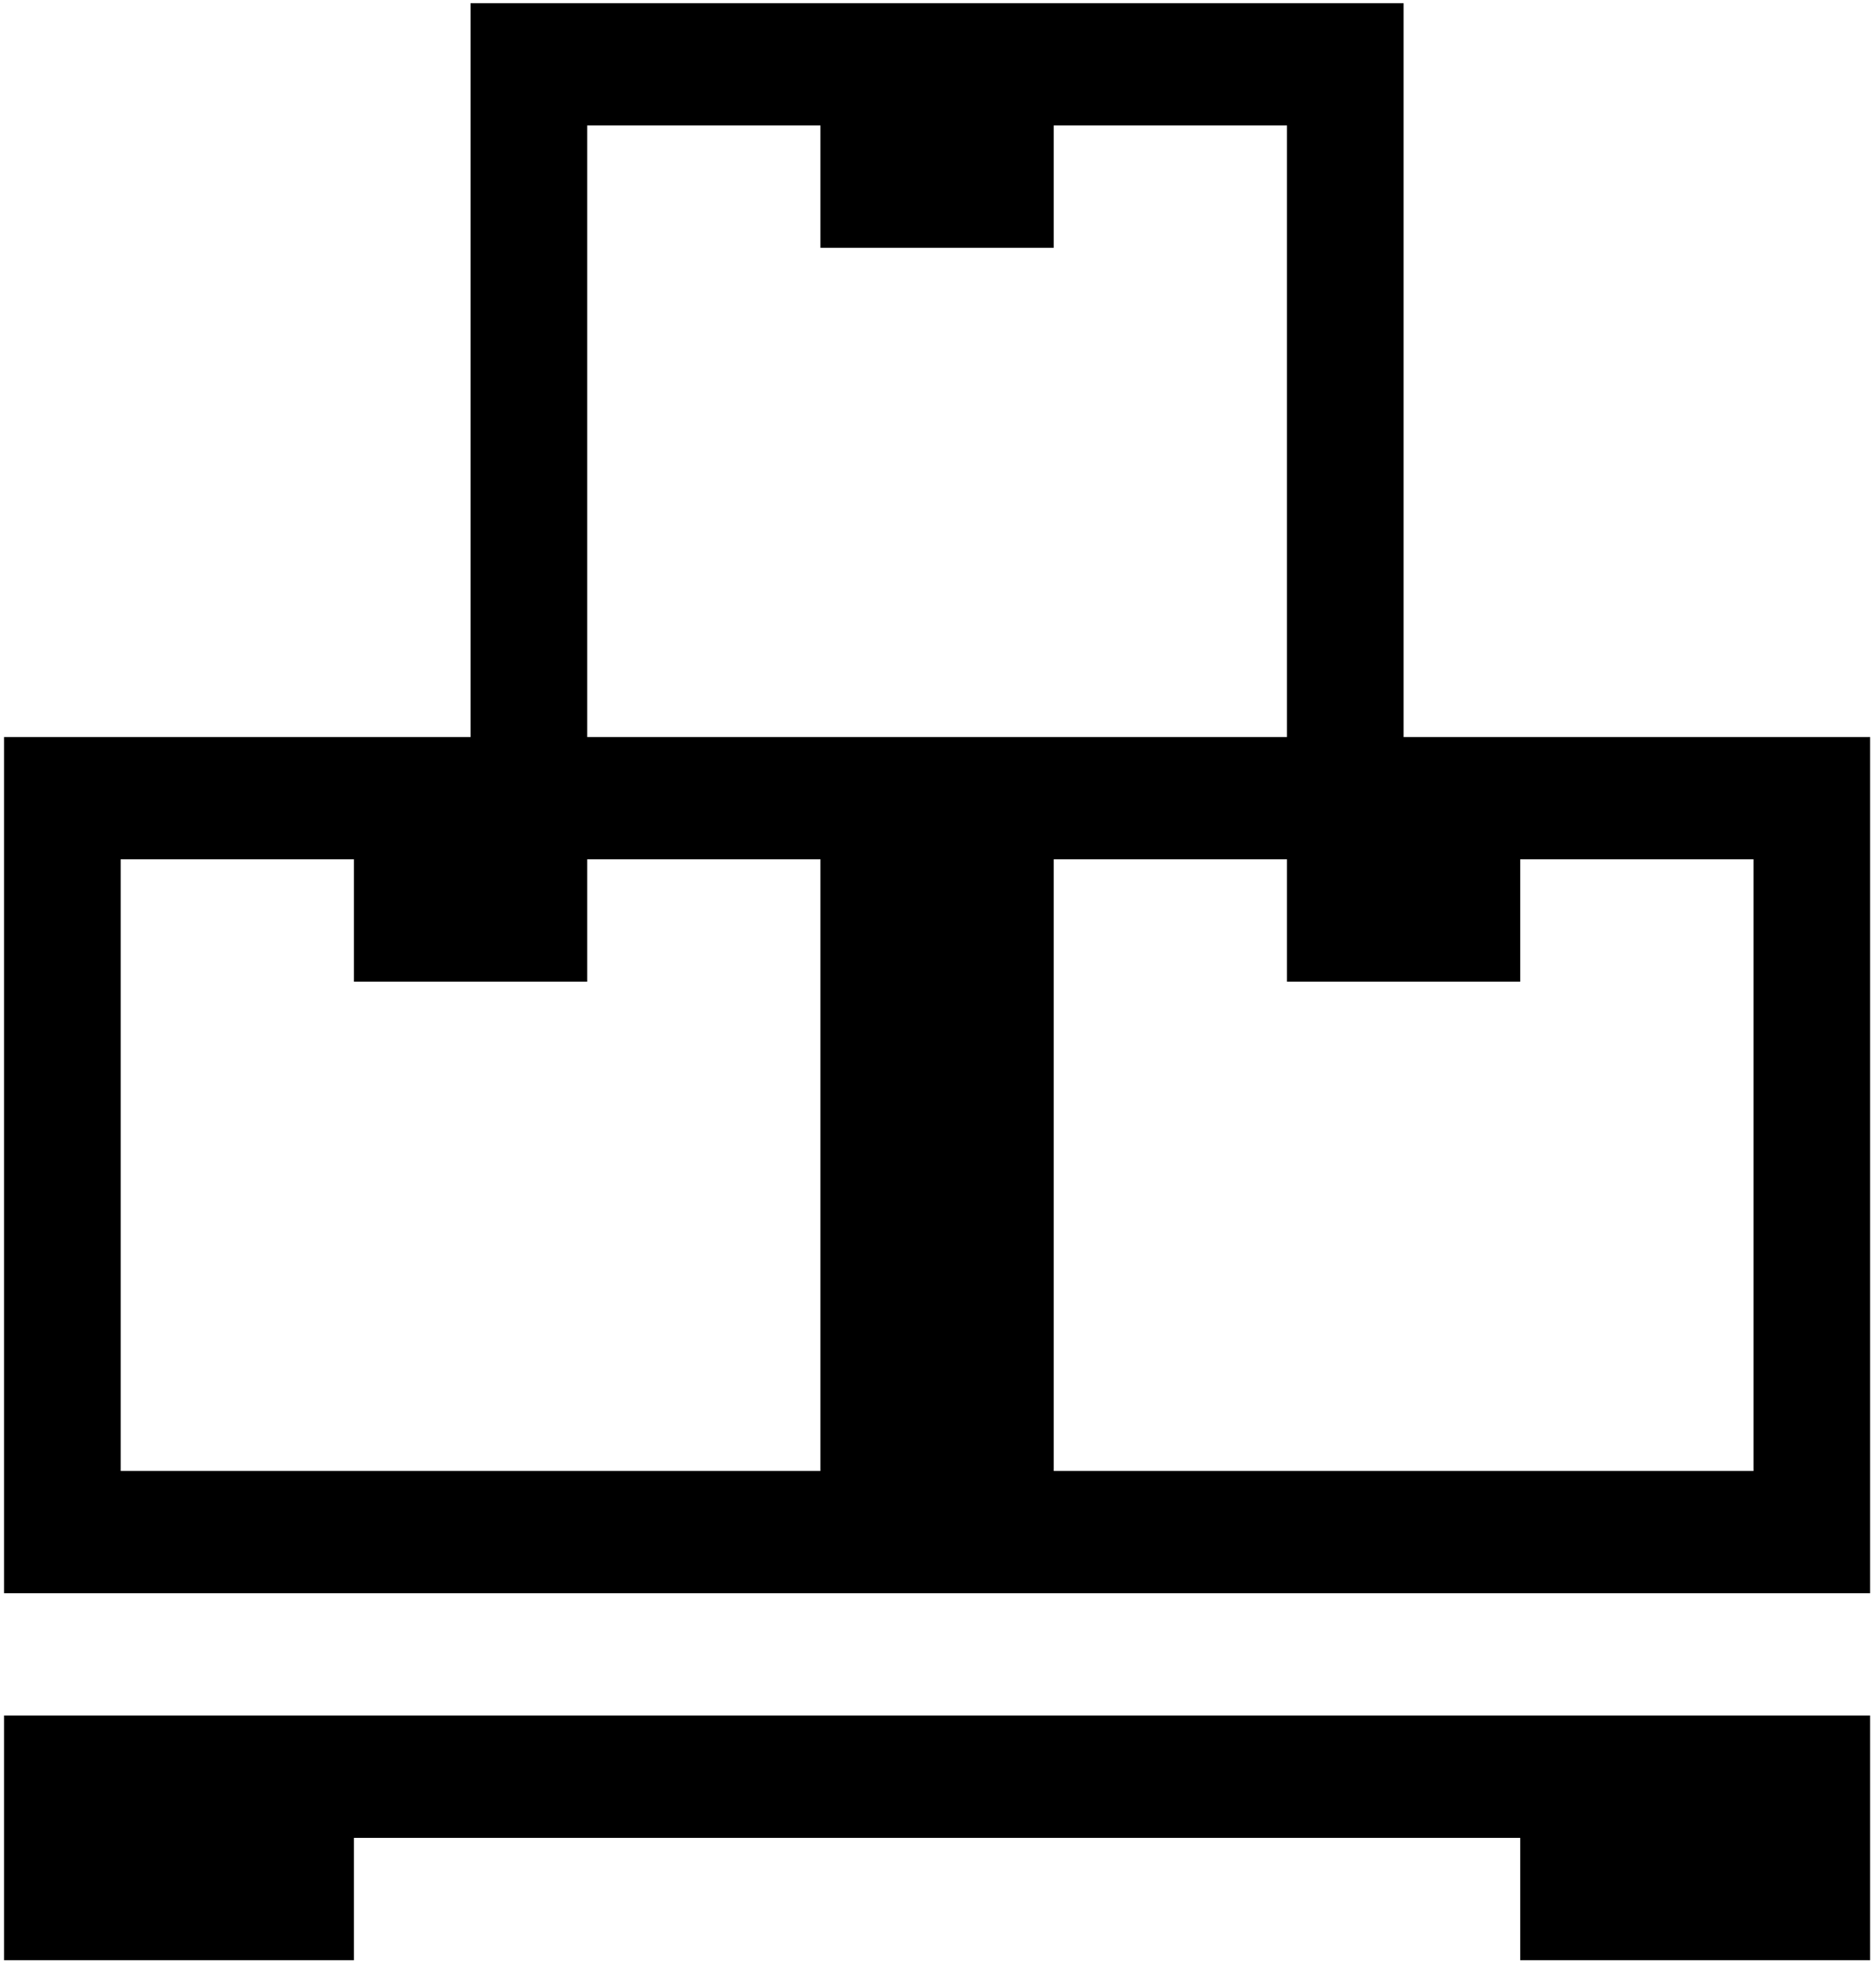<svg width="124" height="130" viewBox="0 0 124 130" fill="none" xmlns="http://www.w3.org/2000/svg">
<g clip-path="url(#clip0_69_53)">
<path d="M92.775 48.713V0.21H31.103V48.713H0.267V105.299H123.612V48.713H92.775ZM54.23 97.216H7.976V56.796H23.394V64.88H38.812V56.796H54.23V97.216ZM38.812 48.713V8.294H54.23V16.377H69.648V8.294H85.066V48.713H38.812ZM115.903 97.216H69.648V56.796H85.066V64.88H100.484V56.796H115.903V97.216ZM0.267 129.551H23.394V121.467H100.484V129.551H123.612V113.383H0.267V129.551Z" fill="black"/>
</g>
<defs>
<clipPath id="clip0_69_53">
<rect width="123.345" height="129.341" fill="white" transform="translate(0.267 0.21)"/>
</clipPath>
</defs>
</svg>
